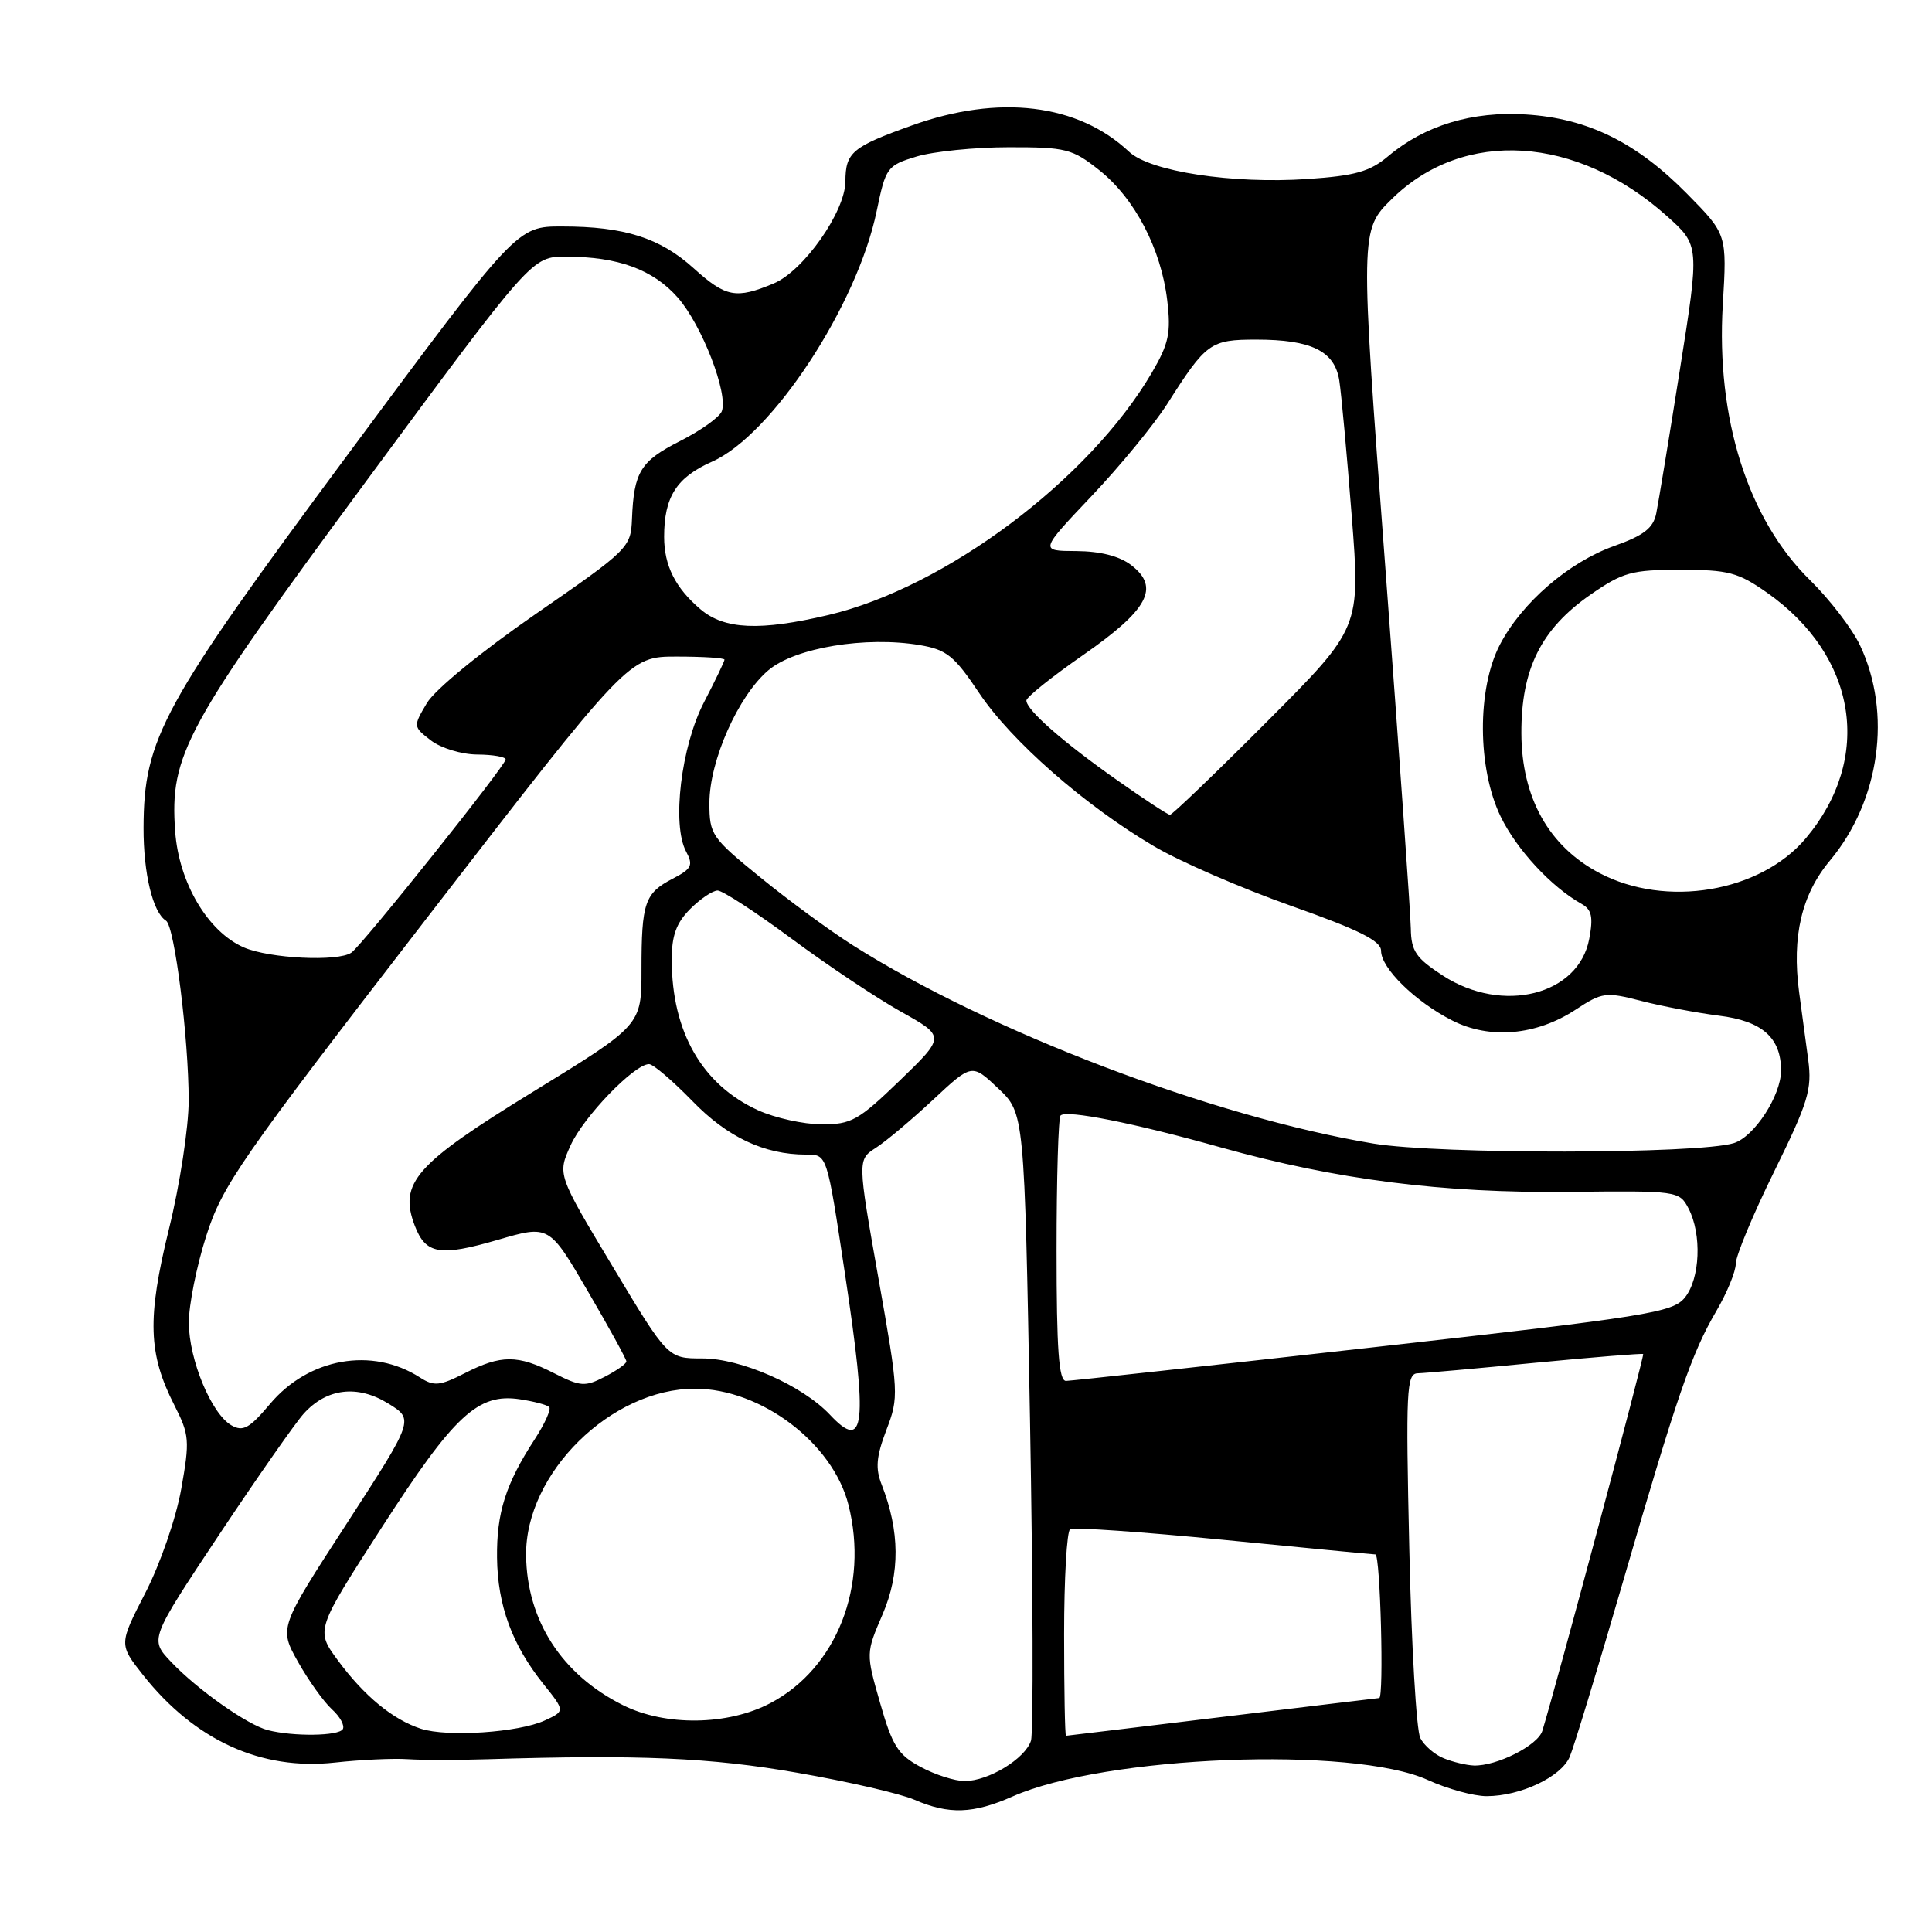 <?xml version="1.0" encoding="UTF-8" standalone="no"?>
<!DOCTYPE svg PUBLIC "-//W3C//DTD SVG 1.1//EN" "http://www.w3.org/Graphics/SVG/1.1/DTD/svg11.dtd" >
<svg xmlns="http://www.w3.org/2000/svg" xmlns:xlink="http://www.w3.org/1999/xlink" version="1.1" viewBox="0 0 256 256">
 <g >
 <path fill="currentColor"
d=" M 134.20 238.03 C 146.41 232.63 179.26 231.34 189.20 235.86 C 191.78 237.04 195.28 238.00 196.98 238.00 C 201.46 238.00 206.84 235.46 207.99 232.80 C 208.53 231.54 211.66 221.28 214.93 210.00 C 222.24 184.86 224.14 179.32 227.43 173.71 C 228.84 171.30 230.00 168.48 230.00 167.45 C 230.00 166.41 232.29 160.91 235.10 155.21 C 239.61 146.04 240.12 144.35 239.60 140.43 C 239.27 137.99 238.73 133.95 238.39 131.44 C 237.42 124.09 238.72 118.52 242.48 114.03 C 249.10 106.10 250.72 94.49 246.46 85.50 C 245.42 83.30 242.44 79.42 239.85 76.88 C 231.61 68.81 227.38 55.45 228.28 40.37 C 228.84 31.05 228.84 31.05 223.55 25.68 C 216.84 18.87 210.40 15.69 202.21 15.17 C 195.09 14.71 188.80 16.61 183.95 20.69 C 181.52 22.74 179.58 23.29 173.24 23.72 C 163.30 24.39 152.40 22.73 149.61 20.11 C 142.83 13.74 132.37 12.47 120.81 16.63 C 112.89 19.47 112.04 20.19 112.02 24.05 C 111.99 28.06 106.48 35.90 102.52 37.56 C 97.52 39.65 96.18 39.39 91.94 35.57 C 87.47 31.52 82.73 30.01 74.50 30.01 C 68.49 30.00 68.49 30.00 46.07 60.25 C 21.44 93.47 19.06 97.83 19.02 109.68 C 19.00 115.74 20.25 120.92 22.00 122.00 C 23.13 122.70 25.00 137.56 25.00 145.84 C 25.00 149.35 23.83 157.00 22.39 162.84 C 19.48 174.69 19.63 179.39 23.11 186.21 C 25.10 190.12 25.16 190.87 24.01 197.32 C 23.33 201.16 21.22 207.26 19.26 211.06 C 15.75 217.89 15.75 217.89 18.97 221.97 C 25.82 230.61 34.61 234.62 44.36 233.55 C 47.74 233.18 52.08 232.97 54.00 233.10 C 55.92 233.23 60.65 233.23 64.50 233.11 C 84.63 232.48 94.17 232.89 105.65 234.90 C 112.34 236.06 119.31 237.67 121.15 238.47 C 125.73 240.46 128.96 240.35 134.20 238.03 Z  M 121.99 234.13 C 119.00 232.53 118.24 231.34 116.62 225.66 C 114.73 219.06 114.73 219.06 116.96 213.88 C 119.28 208.47 119.24 202.90 116.83 196.73 C 115.97 194.56 116.11 193.01 117.45 189.48 C 119.12 185.12 119.09 184.58 116.39 169.33 C 113.62 153.67 113.62 153.67 116.06 152.09 C 117.40 151.23 120.81 148.36 123.64 145.72 C 128.78 140.92 128.78 140.92 132.26 144.21 C 135.74 147.50 135.74 147.50 136.48 188.12 C 136.88 210.46 136.94 229.60 136.61 230.65 C 135.85 233.03 130.98 236.00 127.83 236.00 C 126.53 236.00 123.90 235.16 121.99 234.13 Z  M 191.32 232.99 C 190.11 232.51 188.71 231.30 188.20 230.31 C 187.68 229.31 187.02 218.04 186.74 205.25 C 186.26 184.15 186.37 182.00 187.86 181.97 C 188.76 181.95 195.80 181.32 203.50 180.57 C 211.20 179.83 217.60 179.31 217.73 179.42 C 217.92 179.60 206.27 223.13 204.37 229.34 C 203.78 231.28 198.31 234.04 195.28 233.94 C 194.30 233.90 192.52 233.48 191.32 232.99 Z  M 35.51 229.26 C 32.81 228.58 26.14 223.88 22.66 220.20 C 19.83 217.21 19.83 217.21 29.04 203.35 C 34.11 195.73 39.16 188.51 40.26 187.30 C 43.30 183.94 47.38 183.46 51.44 185.97 C 54.88 188.09 54.88 188.09 45.93 201.90 C 36.97 215.70 36.97 215.70 39.48 220.19 C 40.87 222.66 42.89 225.49 43.97 226.48 C 45.06 227.46 45.71 228.66 45.42 229.13 C 44.85 230.04 38.90 230.12 35.51 229.26 Z  M 55.78 229.07 C 52.05 227.86 48.24 224.72 44.75 219.98 C 41.82 215.99 41.82 215.99 50.61 202.36 C 60.19 187.50 63.34 184.58 68.87 185.41 C 70.73 185.69 72.48 186.15 72.77 186.44 C 73.06 186.72 72.19 188.66 70.84 190.73 C 67.01 196.61 65.79 200.46 65.86 206.40 C 65.93 212.71 67.86 217.96 71.99 223.12 C 74.88 226.73 74.88 226.73 72.19 227.97 C 68.72 229.57 59.28 230.20 55.78 229.07 Z  M 141.00 216.56 C 141.00 209.17 141.36 202.89 141.80 202.62 C 142.25 202.35 151.36 202.98 162.05 204.03 C 172.75 205.08 181.84 205.96 182.25 205.97 C 182.90 206.00 183.40 224.99 182.75 225.00 C 182.61 225.01 173.28 226.13 162.00 227.50 C 150.72 228.87 141.39 229.99 141.25 230.00 C 141.11 230.00 141.00 223.95 141.00 216.56 Z  M 82.56 225.95 C 74.45 221.91 69.81 214.73 69.71 206.09 C 69.59 195.21 80.99 183.98 92.12 184.01 C 100.86 184.03 110.35 191.21 112.42 199.38 C 115.15 210.13 110.87 221.04 102.09 225.67 C 96.47 228.64 88.19 228.76 82.56 225.95 Z  M 30.66 188.86 C 28.01 187.33 25.05 180.20 25.02 175.29 C 25.01 172.97 26.04 167.80 27.32 163.79 C 29.46 157.08 31.78 153.73 56.48 121.75 C 83.31 87.00 83.31 87.00 89.66 87.00 C 93.15 87.00 96.00 87.18 96.00 87.41 C 96.00 87.63 94.78 90.17 93.29 93.04 C 90.25 98.89 89.00 109.27 90.91 112.83 C 91.89 114.66 91.66 115.12 89.14 116.43 C 85.43 118.35 85.00 119.60 85.00 128.50 C 85.00 135.84 85.00 135.84 70.62 144.67 C 55.03 154.24 52.81 156.75 54.96 162.41 C 56.41 166.20 58.28 166.52 65.95 164.29 C 72.76 162.30 72.76 162.30 77.88 171.08 C 80.70 175.90 83.00 180.10 83.00 180.40 C 83.00 180.70 81.71 181.62 80.13 182.43 C 77.52 183.78 76.92 183.74 73.42 181.96 C 68.60 179.50 66.40 179.50 61.60 181.95 C 58.27 183.65 57.50 183.72 55.64 182.52 C 49.31 178.45 40.91 179.93 35.78 186.03 C 33.04 189.28 32.20 189.74 30.66 188.86 Z  M 109.98 187.47 C 106.32 183.58 98.21 180.00 93.05 180.00 C 88.49 180.00 88.49 180.00 81.18 167.82 C 73.86 155.63 73.86 155.63 75.60 151.78 C 77.31 147.99 84.05 141.00 86.00 141.00 C 86.55 141.00 89.13 143.21 91.75 145.90 C 96.38 150.68 101.26 152.98 106.78 152.99 C 109.62 153.00 109.54 152.73 111.98 168.90 C 115.00 188.91 114.62 192.42 109.98 187.47 Z  M 140.00 165.67 C 140.00 156.13 140.24 148.10 140.53 147.81 C 141.31 147.03 150.18 148.79 161.81 152.05 C 177.07 156.32 191.13 158.11 207.93 157.93 C 222.31 157.77 222.52 157.80 223.74 160.13 C 225.52 163.55 225.28 169.44 223.25 171.94 C 221.64 173.92 218.40 174.44 182.00 178.52 C 160.28 180.96 141.94 182.97 141.25 182.98 C 140.30 182.99 140.00 178.88 140.00 165.67 Z  M 182.00 151.53 C 160.78 148.01 131.03 136.68 113.00 125.25 C 109.97 123.33 104.46 119.29 100.75 116.26 C 94.29 111.01 94.00 110.59 94.00 106.42 C 94.00 100.79 97.84 92.16 101.83 88.80 C 105.36 85.82 114.73 84.27 121.88 85.48 C 125.43 86.08 126.45 86.90 129.73 91.81 C 133.99 98.18 143.74 106.74 152.92 112.14 C 156.31 114.15 164.47 117.69 171.05 120.02 C 180.12 123.23 183.00 124.67 183.00 125.99 C 183.00 128.29 187.51 132.71 192.41 135.21 C 197.38 137.75 203.56 137.21 208.77 133.79 C 212.30 131.47 212.77 131.41 217.49 132.63 C 220.24 133.34 224.86 134.21 227.77 134.58 C 233.51 135.29 236.00 137.50 236.00 141.85 C 236.00 145.17 232.45 150.63 229.74 151.47 C 225.03 152.93 190.71 152.97 182.00 151.53 Z  M 100.46 147.12 C 93.05 143.75 89.02 136.74 89.01 127.20 C 89.00 123.97 89.61 122.30 91.45 120.45 C 92.80 119.10 94.44 118.00 95.09 118.00 C 95.74 118.00 100.15 120.87 104.89 124.38 C 109.62 127.89 116.15 132.24 119.38 134.05 C 125.26 137.34 125.26 137.34 119.23 143.17 C 113.74 148.47 112.81 149.00 108.85 148.98 C 106.46 148.97 102.68 148.13 100.46 147.12 Z  M 191.20 129.28 C 187.61 126.95 186.99 126.04 186.94 123.03 C 186.91 121.09 185.38 99.48 183.55 75.00 C 180.21 30.50 180.21 30.50 184.45 26.34 C 193.97 17.00 208.92 17.94 220.86 28.62 C 225.21 32.51 225.21 32.51 222.59 49.01 C 221.16 58.08 219.74 66.64 219.46 68.03 C 219.06 69.98 217.81 70.95 213.90 72.34 C 207.86 74.49 201.64 79.86 198.74 85.43 C 195.70 91.27 195.75 101.83 198.85 108.21 C 200.97 112.58 205.57 117.54 209.58 119.78 C 210.91 120.53 211.13 121.51 210.58 124.41 C 209.18 131.87 199.10 134.40 191.20 129.28 Z  M 32.31 125.54 C 27.54 123.46 23.70 116.97 23.21 110.16 C 22.48 100.00 24.49 96.32 48.53 63.75 C 70.49 34.00 70.49 34.00 75.00 34.01 C 81.90 34.01 86.54 35.72 89.81 39.43 C 93.01 43.08 96.53 52.18 95.64 54.50 C 95.34 55.28 92.86 57.05 90.12 58.44 C 84.87 61.10 83.99 62.52 83.74 68.77 C 83.59 72.55 83.30 72.84 70.99 81.35 C 63.72 86.38 57.62 91.38 56.56 93.17 C 54.73 96.26 54.74 96.29 57.11 98.12 C 58.43 99.13 61.18 99.97 63.25 99.98 C 65.31 99.99 67.00 100.29 67.00 100.63 C 67.00 101.44 47.99 125.25 46.56 126.23 C 44.79 127.46 35.71 127.01 32.31 125.54 Z  M 211.91 115.67 C 205.22 112.14 201.62 105.68 201.59 97.17 C 201.56 88.64 204.20 83.35 210.74 78.80 C 215.05 75.82 216.19 75.50 222.66 75.50 C 229.02 75.50 230.31 75.84 234.14 78.53 C 246.09 86.93 248.23 100.44 239.28 111.08 C 233.25 118.24 220.74 120.34 211.91 115.67 Z  M 148.00 103.36 C 140.86 98.34 136.00 94.07 136.00 92.82 C 136.00 92.38 139.39 89.66 143.54 86.78 C 152.16 80.78 153.74 77.84 149.89 74.88 C 148.34 73.69 145.80 73.04 142.62 73.02 C 137.75 73.00 137.75 73.00 144.62 65.75 C 148.41 61.76 152.93 56.25 154.68 53.50 C 159.82 45.41 160.38 45.00 166.45 45.00 C 173.77 45.00 176.84 46.51 177.46 50.40 C 177.73 52.11 178.47 60.18 179.11 68.35 C 180.27 83.20 180.27 83.20 167.90 95.60 C 161.10 102.42 155.30 107.99 155.02 107.97 C 154.73 107.95 151.57 105.88 148.00 103.36 Z  M 92.84 80.75 C 89.49 77.91 88.00 74.95 88.00 71.13 C 88.00 65.83 89.65 63.25 94.36 61.17 C 102.30 57.65 113.59 40.46 116.17 27.94 C 117.37 22.17 117.54 21.93 121.45 20.74 C 123.68 20.07 129.17 19.51 133.66 19.51 C 141.25 19.50 142.08 19.71 145.66 22.55 C 150.36 26.28 153.85 32.98 154.66 39.77 C 155.18 44.13 154.88 45.53 152.61 49.41 C 144.31 63.57 125.25 77.84 109.77 81.49 C 100.70 83.63 96.01 83.42 92.84 80.75 Z "/>
</g>
</svg>